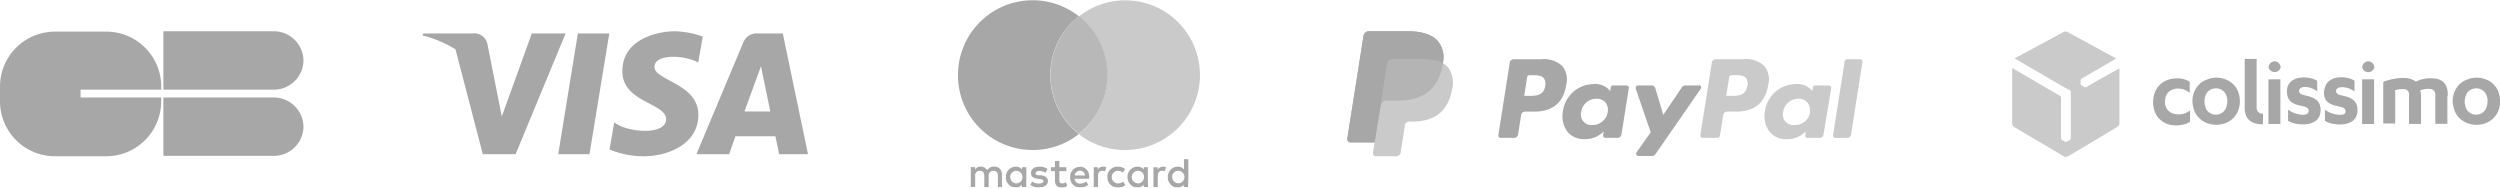 <svg xmlns="http://www.w3.org/2000/svg" viewBox="0 0 400.01 30.01">
  <title>paiement-livraison</title>
  <g>
    <g opacity="0.4">
      <g>
        <g>
          <path d="M161.63,28.33a1,1,0,0,1,.89-1h.08a1,1,0,0,1,1,.94s0,0,0,.07a1,1,0,0,1-.88,1h-.07a1,1,0,0,1-1-.94v-.08m2.57,0V26.75h-.69v.38a1.17,1.17,0,0,0-1-.46,1.58,1.58,0,0,0-1.58,1.59v.07A1.58,1.58,0,0,0,162.44,30h.07a1.18,1.18,0,0,0,1-.47v.39h.69Zm23.32,0a1,1,0,0,1,.89-1h.08a1,1,0,0,1,1,.94.17.17,0,0,1,0,.07,1,1,0,0,1-.88,1h-.07a1,1,0,0,1-1-.94v-.08m2.58,0V25.47h-.7v1.66a1.17,1.17,0,0,0-1-.46,1.58,1.58,0,0,0-1.58,1.59v.07A1.58,1.58,0,0,0,188.33,30h.07a1.18,1.18,0,0,0,1-.46v.38h.69Zm-17.33-1a.8.8,0,0,1,.8.77h-1.65a.83.83,0,0,1,.85-.77m0-.61a1.54,1.54,0,0,0-1.58,1.51.75.75,0,0,0,0,.15A1.57,1.57,0,0,0,172.66,30h.17a1.94,1.94,0,0,0,1.3-.44l-.34-.52a1.56,1.56,0,0,1-.93.34.88.88,0,0,1-.94-.78h2.35a2.28,2.28,0,0,0,0-.27,1.53,1.53,0,0,0-1.37-1.66h-.14m8.33,1.66a1,1,0,0,1,.89-1h.07a.94.94,0,0,1,1,.94v.07a1,1,0,0,1-.88,1h-.08a1,1,0,0,1-1-.94v-.08m2.57,0V26.75H183v.38a1.18,1.18,0,0,0-1-.46,1.59,1.59,0,0,0-1.59,1.59v.07A1.6,1.6,0,0,0,181.92,30H182a1.19,1.19,0,0,0,1-.47v.39h.69Zm-6.47,0A1.61,1.61,0,0,0,178.74,30h.17a1.64,1.64,0,0,0,1.14-.38l-.33-.56a1.39,1.39,0,0,1-.83.29,1,1,0,0,1-1-.94v-.08a1,1,0,0,1,.88-1h.08a1.38,1.38,0,0,1,.83.28l.33-.56a1.63,1.63,0,0,0-1.14-.37,1.6,1.6,0,0,0-1.69,1.5v.16m8.9-1.66a.94.94,0,0,0-.84.46v-.38h-.68v3.17h.69V28.14c0-.52.23-.82.68-.82a1.26,1.26,0,0,1,.43.08l.21-.65a1.62,1.62,0,0,0-.49-.08m-18.5.33a2.35,2.35,0,0,0-1.29-.33c-.8,0-1.32.38-1.32,1s.38.84,1.1.94l.32.05c.38,0,.56.15.56.33s-.25.38-.72.38a1.67,1.67,0,0,1-1.06-.33l-.33.54a2.35,2.35,0,0,0,1.38.41c.92,0,1.45-.43,1.45-1s-.42-.85-1.11-.95l-.33,0c-.3,0-.54-.1-.54-.31s.23-.38.6-.38a2,2,0,0,1,1,.28l.3-.56Zm8.9-.33a.92.92,0,0,0-.83.46v-.38H175v3.17h.69V28.14c0-.52.23-.82.68-.82a1.31,1.31,0,0,1,.43.08l.21-.65a1.62,1.62,0,0,0-.49-.08m-5.89.08H169.5v-1h-.7v1h-.64v.63h.64v1.45c0,.74.29,1.18,1.1,1.18a1.63,1.63,0,0,0,.86-.25l-.2-.59a1.28,1.28,0,0,1-.61.18c-.34,0-.45-.21-.45-.53V27.38h1.12v-.63Zm-10.32,3.17v-2a1.18,1.18,0,0,0-1.1-1.26h-.15a1.22,1.22,0,0,0-1.11.57,1.17,1.17,0,0,0-1-.57,1,1,0,0,0-.93.47v-.39h-.69v3.18h.7V28.17a.73.73,0,0,1,.63-.84h.14c.46,0,.69.3.69.84v1.77h.7V28.17a.75.75,0,0,1,.65-.84h.13c.47,0,.7.3.7.84v1.77Z" fill="#222"/>
          <g>
            <path d="M168.05,12a11.93,11.93,0,0,1,4.57-9.4A11.95,11.95,0,0,0,153.28,12h0a11.94,11.94,0,0,0,11.95,12h0a11.88,11.88,0,0,0,7.39-2.55,12,12,0,0,1-4.57-9.4" fill="#222"/>
            <g opacity="0.6">
              <path d="M192,12a12,12,0,0,1-12,12h0a11.85,11.85,0,0,1-7.39-2.55,12,12,0,0,0,0-18.8A11.95,11.95,0,0,1,192,12h0" fill="#222"/>
            </g>
          </g>
        </g>
        <g opacity="0.8">
          <path d="M177.18,12a11.92,11.92,0,0,0-4.56-9.4,12,12,0,0,0,0,18.8h0A11.93,11.93,0,0,0,177.18,12Z" fill="#222"/>
        </g>
      </g>
    </g>
    <g opacity="0.4">
      <g>
        <path d="M92.46,5.35,89.32,24.67h5L97.49,5.35Z" fill="#222"/>
        <path d="M125.25,5.35h-4a2.3,2.3,0,0,0-2.32,1.44l-7.5,17.88h5.24l1-2.87h6.4l.59,2.87h4.62Zm-6.13,12.48,2.64-7.23,1.49,7.23Z" fill="#222"/>
        <path d="M104.72,10.71c0-2.18,4.9-1.9,7-.71l.72-4.15A14.59,14.59,0,0,0,108,5c-2.5,0-8.42,1.09-8.42,6.4,0,5,7,5.06,7,7.68s-6.24,2.15-8.3.5l-.75,4.34A14.19,14.19,0,0,0,103.13,25c3.43,0,8.61-1.78,8.61-6.62C111.74,13.36,104.72,12.9,104.72,10.71Z" fill="#222"/>
        <path d="M85.09,5.35l-4.8,13.29-.57-2.86h0L78,7.09a2.15,2.15,0,0,0-2.39-1.74H67.71l-.09.32a18.92,18.92,0,0,1,5.26,2.22h0l4.37,16.78H82.5l8-19.32Z" fill="#222"/>
      </g>
    </g>
    <g opacity="0.4">
      <g>
        <path d="M48.56,9.67A4.76,4.76,0,0,0,43.73,5H26.14v9.35H43.73A4.76,4.76,0,0,0,48.56,9.67Z" fill="#222"/>
        <path d="M48.56,20.27a4.75,4.75,0,0,0-4.83-4.67H26.14v9.34H43.73A4.75,4.75,0,0,0,48.56,20.27Z" fill="#222"/>
        <path d="M12.89,15.6V14.35H25.8v-.49A8.8,8.8,0,0,0,17,5.06H8.8A8.8,8.8,0,0,0,0,13.86v2.35A8.79,8.79,0,0,0,8.8,25H17a8.8,8.8,0,0,0,8.79-8.79V15.6Z" fill="#222"/>
      </g>
    </g>
    <g opacity="0.4">
      <g>
        <path d="M279.05,9.48h-4.53a.62.62,0,0,0-.62.53l-1.84,11.62a.38.38,0,0,0,.32.43h2.38a.44.44,0,0,0,.44-.37l.52-3.3a.62.62,0,0,1,.62-.53h1.43c3,0,4.71-1.45,5.16-4.31a3.45,3.45,0,0,0-.58-2.93,4.18,4.18,0,0,0-3.3-1.16m.53,4.25c-.25,1.63-1.49,1.63-2.69,1.63h-.69l.48-3a.38.38,0,0,1,.37-.32h.32c.81,0,1.59,0,2,.47a1.48,1.48,0,0,1,.22,1.26" fill="#222" opacity="0.6" style="isolation: isolate"/>
        <path d="M246.72,9.48h-4.53a.62.62,0,0,0-.62.53l-1.83,11.62a.37.37,0,0,0,.31.43h2.22a.64.64,0,0,0,.63-.53l.49-3.14a.63.63,0,0,1,.62-.53h1.44c3,0,4.71-1.44,5.16-4.31a3.5,3.5,0,0,0-.58-2.92,4.21,4.21,0,0,0-3.3-1.16m.52,4.24c-.25,1.63-1.49,1.63-2.69,1.63h-.68l.47-3a.38.38,0,0,1,.38-.31H245c.82,0,1.59,0,2,.46a1.49,1.49,0,0,1,.22,1.26" fill="#222"/>
        <path d="M260.27,13.67H258.1a.37.37,0,0,0-.37.32l-.1.6-.16-.22a3.08,3.08,0,0,0-2.56-.91,5,5,0,0,0-4.84,4.37,4.1,4.1,0,0,0,.8,3.33,3.39,3.39,0,0,0,2.74,1.1,4.12,4.12,0,0,0,3-1.24l-.1.6a.39.39,0,0,0,.31.44h2a.63.63,0,0,0,.62-.53l1.18-7.43a.38.38,0,0,0-.32-.43h-.06m-3,4.23A2.42,2.42,0,0,1,254.8,20a1.68,1.68,0,0,1-1.85-1.5,1.58,1.58,0,0,1,.05-.61,2.43,2.43,0,0,1,2.43-2.09,1.84,1.84,0,0,1,1.45.59,1.89,1.89,0,0,1,.36,1.54" fill="#222"/>
        <path d="M292.6,13.67h-2.17a.37.37,0,0,0-.37.32l-.1.6-.15-.22a3.11,3.11,0,0,0-2.57-.91,5,5,0,0,0-4.84,4.37,4.09,4.09,0,0,0,.81,3.34,3.39,3.39,0,0,0,2.73,1.1,4.16,4.16,0,0,0,3-1.24l-.1.6a.38.38,0,0,0,.31.43h2a.62.62,0,0,0,.62-.53L293,14.1a.37.37,0,0,0-.31-.43h-.06m-3,4.22A2.42,2.42,0,0,1,287.12,20a1.68,1.68,0,0,1-1.85-1.49,1.62,1.62,0,0,1,.05-.62,2.43,2.43,0,0,1,2.43-2.09,1.82,1.82,0,0,1,1.45.6,1.86,1.86,0,0,1,.36,1.53" fill="#222" opacity="0.6" style="isolation: isolate"/>
        <path d="M271.83,13.67h-2.18a.63.63,0,0,0-.52.27l-3,4.44-1.27-4.26a.64.64,0,0,0-.6-.45H262.1a.38.38,0,0,0-.38.38.5.5,0,0,0,0,.12l2.4,7-2.26,3.19a.37.37,0,0,0,.09.52.35.35,0,0,0,.22.08h2.18a.64.64,0,0,0,.52-.28l7.25-10.47a.37.37,0,0,0-.09-.52.36.36,0,0,0-.22-.07" fill="#222"/>
        <path d="M295.16,9.8,293.3,21.63a.39.39,0,0,0,.31.44h1.93a.64.64,0,0,0,.63-.53L298,9.91a.38.38,0,0,0-.31-.43h-2.16a.4.4,0,0,0-.38.32" fill="#222" opacity="0.6" style="isolation: isolate"/>
        <path d="M230.85,10.08A4,4,0,0,0,230,6.51c-.92-1-2.6-1.51-4.74-1.51h-6.21a.88.88,0,0,0-.88.75l-2.59,16.42a.53.53,0,0,0,.44.61h3.92l-.26,1.68a.47.47,0,0,0,.39.54h3.3a.78.78,0,0,0,.77-.65l0-.17.61-3.86,0-.22a.78.78,0,0,1,.77-.65h.48c3.14,0,5.59-1.28,6.3-5a4.19,4.19,0,0,0-.64-3.72,3.18,3.18,0,0,0-.89-.69" fill="#222" opacity="0.6" style="isolation: isolate"/>
        <path d="M230.85,10.08A4,4,0,0,0,230,6.51c-.92-1-2.6-1.51-4.74-1.51h-6.21a.88.88,0,0,0-.88.75l-2.59,16.42a.53.53,0,0,0,.44.61h3.92l1-6.11,0,.19a.88.88,0,0,1,.87-.75h1.83c3.58,0,6.38-1.45,7.2-5.66,0-.13.05-.25.07-.37" fill="#222" opacity="0.6" style="isolation: isolate"/>
        <path d="M221.94,10.11a.78.78,0,0,1,.77-.66h4.87a8.67,8.67,0,0,1,1.61.12l.41.07.39.1.18.06a4.48,4.48,0,0,1,.68.29A4,4,0,0,0,230,6.51c-.92-1-2.6-1.51-4.74-1.51h-6.21a.88.88,0,0,0-.88.75l-2.59,16.42a.53.53,0,0,0,.44.61h3.92l1-6.11Z" fill="#222"/>
      </g>
    </g>
    <g opacity="0.4">
      <g>
        <path d="M338.63,9.34l-.12.07-5.35,3.12-.1.05a.33.33,0,0,0-.15.27,5.06,5.06,0,0,0,0,.55.32.32,0,0,0,.17.26l.42.25a.32.32,0,0,0,.35,0l1.09-.64L339,11l.12-.06v8.73a.71.71,0,0,1-.13.44.69.69,0,0,1-.24.21l-3.33,2-4.51,2.67a.71.71,0,0,1-.55.08.88.88,0,0,1-.2-.09l-4.23-2.5-3.6-2.12a.79.79,0,0,1-.3-.3.6.6,0,0,1-.07-.3V10.89l.14.07,4.32,2.52,3.18,1.85a.31.31,0,0,1,.17.29q0,3.2,0,6.39a.43.43,0,0,0,.28.46c.1.06.21.11.31.18a.37.37,0,0,0,.38,0l.41-.23a.34.34,0,0,0,.18-.3V14.76a.35.35,0,0,0-.19-.33L330,13.8l-7.54-4.39-.1-.06.1-.07L328.55,6l1.56-.85a.74.74,0,0,1,.76,0l7.65,4.17Z" fill="#222" opacity="0.6" style="isolation: isolate"/>
        <path d="M350.8,16.28a3.88,3.88,0,0,1,.4-1.83,3.41,3.41,0,0,1,1.94-1.73,4,4,0,0,1,3,0,3.41,3.41,0,0,1,2.15,2.59,4.06,4.06,0,0,1-.16,2.34,3.5,3.5,0,0,1-2.56,2.2,4,4,0,0,1-2.41-.15,3.46,3.46,0,0,1-2.23-2.58A3.8,3.8,0,0,1,350.8,16.28Zm5.59-.17a2.57,2.57,0,0,0-.15-.78,1.73,1.73,0,0,0-2-1.16,1.66,1.66,0,0,0-1.34,1.09,2.71,2.71,0,0,0-.05,1.8,1.72,1.72,0,0,0,1.76,1.28,1.7,1.7,0,0,0,1.56-1.07,2.71,2.71,0,0,0,.2-1.16Z" fill="#222"/>
        <path d="M392.44,16.28a4,4,0,0,1,.4-1.83,3.41,3.41,0,0,1,1.94-1.73,4,4,0,0,1,3,0,3.41,3.41,0,0,1,2.15,2.59,4,4,0,0,1-.16,2.34,3.49,3.49,0,0,1-2.55,2.2,4,4,0,0,1-2.42-.15,3.45,3.45,0,0,1-2.23-2.58A3.8,3.8,0,0,1,392.44,16.28Zm5.59-.17a2.57,2.57,0,0,0-.15-.78,1.73,1.73,0,0,0-2-1.16,1.65,1.65,0,0,0-1.33,1.09,2.65,2.65,0,0,0-.06,1.8,1.72,1.72,0,0,0,1.76,1.28,1.69,1.69,0,0,0,1.56-1.07,2.71,2.71,0,0,0,.2-1.16Z" fill="#222"/>
        <path d="M370.82,14.63l-.11-.07A4.09,4.09,0,0,0,369.5,14a2.86,2.86,0,0,0-1-.06,1.09,1.09,0,0,0-.38.14.55.55,0,0,0-.18.75.46.46,0,0,0,.15.16,1.29,1.29,0,0,0,.35.18l.71.18a4.13,4.13,0,0,1,.92.3,3.62,3.62,0,0,1,.43.24,1.7,1.7,0,0,1,.73,1.08,2.64,2.64,0,0,1,0,1.25,1.93,1.93,0,0,1-1.08,1.34,3,3,0,0,1-.94.29,5.31,5.31,0,0,1-2.41-.2,3.55,3.55,0,0,1-.63-.28.11.11,0,0,1-.07-.13v-1.6a.25.25,0,0,1,0-.08l.09.06a4.32,4.32,0,0,0,1.82.7,2.12,2.12,0,0,0,.87,0,.52.52,0,0,0,.15-.06.54.54,0,0,0,.36-.47.57.57,0,0,0-.29-.57,1.81,1.81,0,0,0-.52-.2l-.81-.18a3.58,3.58,0,0,1-.79-.3,1.75,1.75,0,0,1-1-1.31,2.91,2.91,0,0,1,0-1.21,2,2,0,0,1,1-1.26,2.8,2.8,0,0,1,1.05-.33,4.52,4.52,0,0,1,1.72.09,3.67,3.67,0,0,1,.92.36.13.13,0,0,1,.09.13v1.53S370.83,14.6,370.82,14.63Z" fill="#222"/>
        <path d="M376.75,14.63l-.11-.07a4,4,0,0,0-1.22-.53,2.8,2.8,0,0,0-1-.06,1,1,0,0,0-.38.14.54.54,0,0,0-.18.75A.46.46,0,0,0,374,15a1.06,1.06,0,0,0,.35.18c.23.07.47.12.7.18a3.67,3.67,0,0,1,.92.3,3.75,3.75,0,0,1,.44.24,1.74,1.74,0,0,1,.73,1.08,2.93,2.93,0,0,1,0,1.25,1.93,1.93,0,0,1-1.08,1.34,3.17,3.17,0,0,1-.95.29,5.32,5.32,0,0,1-2.41-.2,3.55,3.55,0,0,1-.63-.28.11.11,0,0,1-.07-.13v-1.6a.22.22,0,0,1,0-.08l.09.05a4.2,4.2,0,0,0,1.83.71,2.13,2.13,0,0,0,.87,0l.15,0a.52.52,0,0,0,.35-.47.58.58,0,0,0-.28-.57,1.87,1.87,0,0,0-.53-.2l-.81-.18a3.78,3.78,0,0,1-.79-.3,1.74,1.74,0,0,1-1-1.31A2.75,2.75,0,0,1,372,14a1.94,1.94,0,0,1,1-1.26,2.75,2.75,0,0,1,1-.33,4.79,4.79,0,0,1,1.73.08,4.32,4.32,0,0,1,.92.37.13.13,0,0,1,.08.13v1.53S376.75,14.6,376.75,14.63Z" fill="#222"/>
        <path d="M350.31,14.82l-.1-.07a2.72,2.72,0,0,0-1.27-.54,2.57,2.57,0,0,0-1.2.08,1.77,1.77,0,0,0-1.28,1.48,2.33,2.33,0,0,0,0,1.05A1.85,1.85,0,0,0,348,18.24a2.81,2.81,0,0,0,2.23-.44l.19-.12v1.71a.12.12,0,0,1-.08.14A3.71,3.71,0,0,1,349,20a5.06,5.06,0,0,1-1.6,0,3.45,3.45,0,0,1-2.31-1.5,3.71,3.71,0,0,1-.52-1.4,4.43,4.43,0,0,1,.08-1.88,3.42,3.42,0,0,1,2.66-2.56,4.21,4.21,0,0,1,2.28.06,3,3,0,0,1,.69.3.12.12,0,0,1,.08.14v1.62A.41.41,0,0,1,350.31,14.82Z" fill="#222"/>
        <path d="M363.91,9.81a1,1,0,0,1,1,1,1,1,0,0,1-1.92,0h0A1,1,0,0,1,363.91,9.81Z" fill="#222"/>
        <rect x="362.96" y="12.69" width="1.91" height="7.15" fill="#222"/>
        <path d="M378.9,9.81a1,1,0,0,1,1,1,1,1,0,0,1-1.93,0h0A1,1,0,0,1,378.9,9.81Z" fill="#222"/>
        <rect x="377.95" y="12.69" width="1.91" height="7.15" fill="#222"/>
        <path d="M362.09,18.19l-.13,0-.14,0a1,1,0,0,1-.75-.79,2.18,2.18,0,0,1,0-.44V9.43h-1.91V9.6h0v7.27c0,.2,0,.39,0,.59a3.12,3.12,0,0,0,.14.8,2.1,2.1,0,0,0,.55.93,2.32,2.32,0,0,0,.84.5,4.39,4.39,0,0,0,1.4.2h0Z" fill="#222"/>
        <path d="M391.65,15.41c0-.2,0-.4,0-.6a3.68,3.68,0,0,0-.14-.75,2,2,0,0,0-1.37-1.38,3.59,3.59,0,0,0-.86-.14,5.66,5.66,0,0,0-.92,0,5,5,0,0,0-.66.11,6,6,0,0,0-1.1.38l-.1,0-.07-.05a2.55,2.55,0,0,0-.46-.25,3.54,3.54,0,0,0-1.16-.25,8,8,0,0,0-1.76.13,9.82,9.82,0,0,0-1.61.44l-.11.05c0,.1,0,5.66,0,6.5h0v.16h1.91v-.16h0V14.4s0,0,0,0l.09,0a3.87,3.87,0,0,1,1.12-.14,1.27,1.27,0,0,1,.28,0,.85.85,0,0,1,.72.66.3.3,0,0,1,0,.1,2.12,2.12,0,0,1,0,.44v4.22h0v.15h1.92v-.12h0V15.23a1.93,1.93,0,0,0-.12-.67.24.24,0,0,0,0-.08l.19-.08a3.35,3.35,0,0,1,1.33-.18.88.88,0,0,1,.33.07.82.82,0,0,1,.49.46,1.28,1.28,0,0,1,.07.28,2.6,2.6,0,0,1,0,.4v4.23h0v.15h1.93V15.4Z" fill="#222"/>
      </g>
    </g>
  </g>
</svg>
